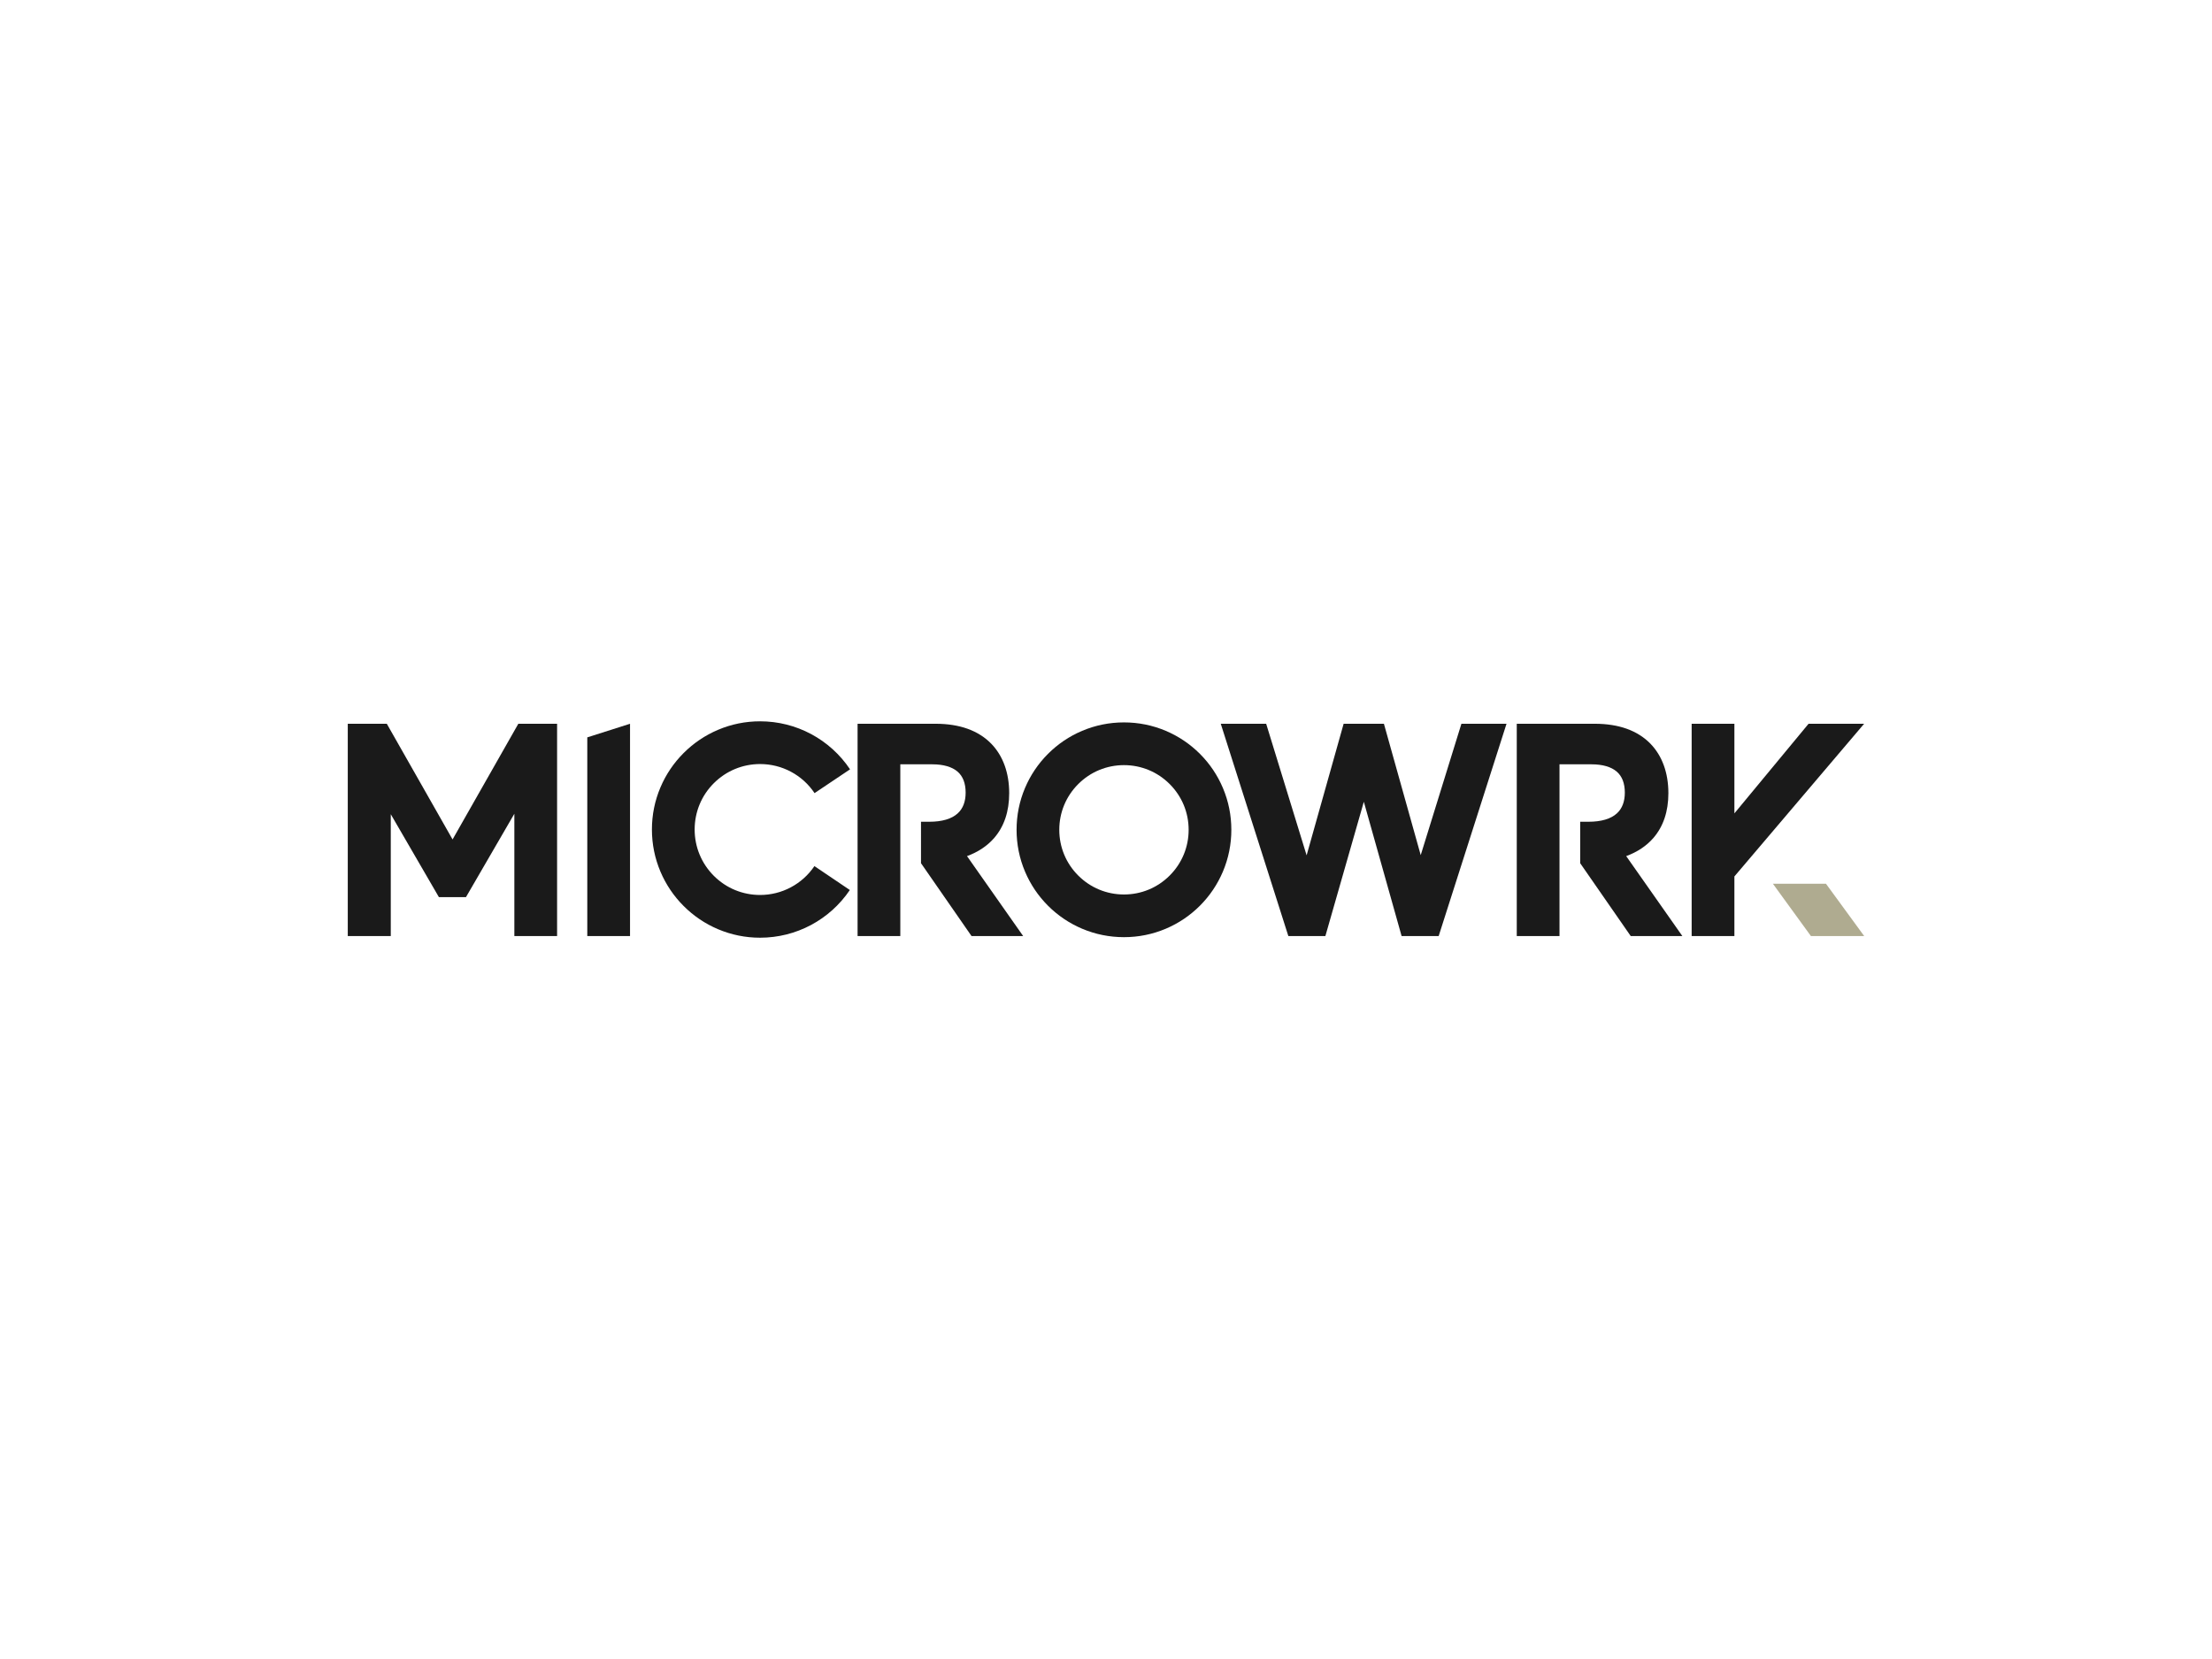 <svg xmlns:dc="http://purl.org/dc/elements/1.1/" xmlns:cc="http://creativecommons.org/ns#" xmlns:rdf="http://www.w3.org/1999/02/22-rdf-syntax-ns#" xmlns:svg="http://www.w3.org/2000/svg" xmlns="http://www.w3.org/2000/svg" xmlns:xlink="http://www.w3.org/1999/xlink" id="svg483994" viewBox="0 0 1024 768" height="768px" width="1024px" version="1.1">
  <defs id="defs483998"></defs>
  <linearGradient spreadMethod="pad" y2="30%" x2="-10%" y1="120%" x1="30%" id="3d_gradient2-logo-b47508ed-535b-449c-89ec-75750e2e2851">
    <stop id="stop483975" stop-opacity="1" stop-color="#ffffff" offset="0%"></stop>
    <stop id="stop483977" stop-opacity="1" stop-color="#000000" offset="100%"></stop>
  </linearGradient>
  <linearGradient gradientTransform="rotate(-30)" spreadMethod="pad" y2="30%" x2="-10%" y1="120%" x1="30%" id="3d_gradient3-logo-b47508ed-535b-449c-89ec-75750e2e2851">
    <stop id="stop483980" stop-opacity="1" stop-color="#ffffff" offset="0%"></stop>
    <stop id="stop483982" stop-opacity="1" stop-color="#cccccc" offset="50%"></stop>
    <stop id="stop483984" stop-opacity="1" stop-color="#000000" offset="100%"></stop>
  </linearGradient>
  <g id="logo-group">
    <image xlink:href="" id="container" x="272" y="144" width="480" height="480" style="display: none;" transform="translate(0 0)"></image>
    <g id="logo-center" transform="translate(110.995 0)">
      <image xlink:href="" id="icon_container" x="0" y="0" style="display: none;"></image>
      <g id="slogan" style="font-style:normal;font-weight:700;font-size:32px;line-height:1;font-family:'Brandmark1 Bold Color';font-variant-ligatures:none;text-align:center;text-anchor:middle" transform="translate(0 0)"></g>
      <g id="title" style="font-style:normal;font-weight:700;font-size:72px;line-height:1;font-family:'Brandmark1 Bold Color';font-variant-ligatures:normal;text-align:center;text-anchor:middle" transform="translate(0 0)">
        <g id="path484003" aria-label="M" transform="translate(0 324.631) translate(50 10.418) scale(1.75) translate(-314.793 53.64)"> <path class="c1" d="M116.381,95.723l-12.803,22.062H96.421L83.69,95.845v32.237H72.313V71.918h10.325 l17.397,30.603l17.396-30.603h10.254v56.165h-11.306V95.723z" transform="translate(242.479 -125.558)" stroke-width="0" stroke-linejoin="miter" stroke-miterlimit="2" fill="#1a1a1a" stroke="#1a1a1a"></path> </g>
        <g id="path484005" aria-label="I" transform="translate(0 324.631) translate(160.88 10.418) scale(1.75) translate(-378.153 53.64)"> <path class="c1" d="M94.347,75.518l11.305-3.6v56.165H94.347V75.518z" transform="translate(283.805 -125.557)" stroke-width="0" stroke-linejoin="miter" stroke-miterlimit="2" fill="#1a1a1a" stroke="#1a1a1a"></path> </g>
        <g id="path484007" aria-label="C" transform="translate(0 324.631) translate(190.797 9.284) scale(1.75) translate(-395.248 54.288)"> <path class="c1" d="M91.276,126.369c-3.406-1.44-6.466-3.507-9.094-6.135 c-2.628-2.628-4.688-5.688-6.135-9.095c-1.491-3.528-2.254-7.28-2.254-11.139 s0.756-7.611,2.254-11.139c1.44-3.406,3.506-6.466,6.135-9.095 c2.628-2.628,5.688-4.688,9.094-6.135c3.529-1.498,7.28-2.254,11.139-2.254 c9.562,0,18.455,4.746,23.791,12.702l-9.39,6.293c-3.226-4.817-8.611-7.69-14.401-7.69 c-4.622,0-8.972,1.8-12.248,5.069S85.098,95.377,85.098,100c0,4.623,1.8,8.972,5.069,12.249 c3.269,3.27,7.618,5.068,12.248,5.068c5.761,0,11.133-2.857,14.365-7.639l9.368,6.328 c-5.336,7.9-14.207,12.616-23.733,12.616C98.556,128.623,94.805,127.867,91.276,126.369z" transform="translate(321.455 -125.665)" stroke-width="0" stroke-linejoin="miter" stroke-miterlimit="2" fill="#1a1a1a" stroke="#1a1a1a"></path> </g>
        <g id="path484009" aria-label="R" transform="translate(0 324.631) translate(286.004 10.418) scale(1.75) translate(-449.652 53.64)"> <path class="c1" d="M121.904,128.083h-13.659l-13.371-19.276V97.84h2.16 c3.405,0,5.954-0.749,7.567-2.232c1.383-1.274,2.081-3.111,2.081-5.473 c0-2.462-0.72-4.334-2.139-5.559c-1.454-1.26-3.759-1.93-6.646-1.93h-8.496v45.436H78.096V71.917 h20.666c3.161,0,6.013,0.454,8.489,1.346c2.441,0.886,4.529,2.211,6.207,3.932 c3.104,3.19,4.745,7.712,4.745,13.084c0,4.817-1.332,8.799-3.96,11.838 c-1.829,2.11-4.241,3.723-7.2,4.81L121.904,128.083z" transform="translate(371.556 -125.557)" stroke-width="0" stroke-linejoin="miter" stroke-miterlimit="2" fill="#1a1a1a" stroke="#1a1a1a"></path> </g>
        <g id="path484011" aria-label="O" transform="translate(0 324.631) translate(359.606 9.788) scale(1.75) translate(-491.71 54)"> <path class="c1" d="M88.94,126.175c-3.385-1.433-6.423-3.478-9.03-6.084 c-2.606-2.607-4.651-5.646-6.084-9.03c-1.483-3.507-2.232-7.229-2.232-11.06 s0.749-7.554,2.232-11.06c1.433-3.384,3.478-6.423,6.084-9.03 c2.607-2.606,5.645-4.651,9.03-6.084c3.507-1.483,7.229-2.232,11.06-2.232 c3.831,0,7.554,0.749,11.061,2.232c3.385,1.433,6.423,3.478,9.029,6.084 c2.607,2.606,4.652,5.646,6.085,9.03c1.483,3.506,2.232,7.229,2.232,11.06 s-0.749,7.553-2.232,11.06c-1.433,3.384-3.478,6.423-6.085,9.03 c-2.606,2.606-5.645,4.651-9.029,6.084c-3.507,1.483-7.229,2.232-11.061,2.232 C96.169,128.406,92.447,127.658,88.94,126.175z M87.903,87.91c-3.233,3.233-5.012,7.524-5.012,12.097 c0,4.572,1.778,8.864,5.012,12.097c3.233,3.233,7.524,5.012,12.097,5.012 c4.573,0,8.864-1.778,12.098-5.012c3.232-3.233,5.012-7.524,5.012-12.097 c0-4.573-1.779-8.864-5.012-12.097c-3.233-3.233-7.532-5.012-12.098-5.012 C95.435,82.899,91.136,84.677,87.903,87.91z" transform="translate(420.117 -125.594)" stroke-width="0" stroke-linejoin="miter" stroke-miterlimit="2" fill="#1a1a1a" stroke="#1a1a1a"></path> </g>
        <g id="path484013" aria-label="W" transform="translate(0 324.631) translate(454.131 10.418) scale(1.75) translate(-545.725 53.64)"> <path class="c1" d="M100.051,92.554l-10.175,35.528h-9.793L62.204,71.917h12.011l10.7,34.808 l9.793-34.808h10.656l9.735,34.75l10.765-34.75h11.932l-17.951,56.165h-9.8L100.051,92.554z" transform="translate(483.521 -125.557)" stroke-width="0" stroke-linejoin="miter" stroke-miterlimit="2" fill="#1a1a1a" stroke="#1a1a1a"></path> </g>
        <g id="path484015" aria-label="R" transform="translate(0 324.631) translate(591.16 10.418) scale(1.75) translate(-624.027 53.64)"> <path class="c1" d="M121.904,128.083h-13.659l-13.371-19.276V97.84h2.16 c3.405,0,5.954-0.749,7.567-2.232c1.383-1.274,2.081-3.111,2.081-5.473 c0-2.462-0.72-4.334-2.139-5.559c-1.454-1.26-3.759-1.93-6.646-1.93h-8.496v45.436H78.096V71.917 h20.666c3.161,0,6.013,0.454,8.489,1.346c2.441,0.886,4.529,2.211,6.207,3.932 c3.104,3.19,4.745,7.712,4.745,13.084c0,4.817-1.332,8.799-3.96,11.838 c-1.829,2.11-4.241,3.723-7.2,4.81L121.904,128.083z" transform="translate(545.931 -125.557)" stroke-width="0" stroke-linejoin="miter" stroke-miterlimit="2" fill="#1a1a1a" stroke="#1a1a1a"></path> </g>
        <g id="path484017" aria-label="K" transform="translate(0 324.631) translate(672.125 10.418) scale(1.75) translate(-670.293 53.64)"> <polygon class="c1" points="108.104,71.917 88.482,95.622 88.482,71.917 77.177,71.917 77.177,128.083 88.482,128.083 88.482,112.305 122.8,71.917 " transform="translate(593.115 -125.557)" stroke-width="0" stroke-linejoin="miter" stroke-miterlimit="2" fill="#1a1a1a" stroke="#1a1a1a"></polygon> <polygon class="c3" points="112.711,114.243 98.673,114.243 108.731,128.083 122.823,128.083 " transform="translate(593.115 -125.557)" stroke-width="0" stroke-linejoin="miter" stroke-miterlimit="2" fill="#afab90" stroke="#afab90"></polygon> </g>
              </g>
      <image xlink:href="" id="icon" x="0" y="0" style="display: none;"></image>
    </g>
  </g>
</svg>